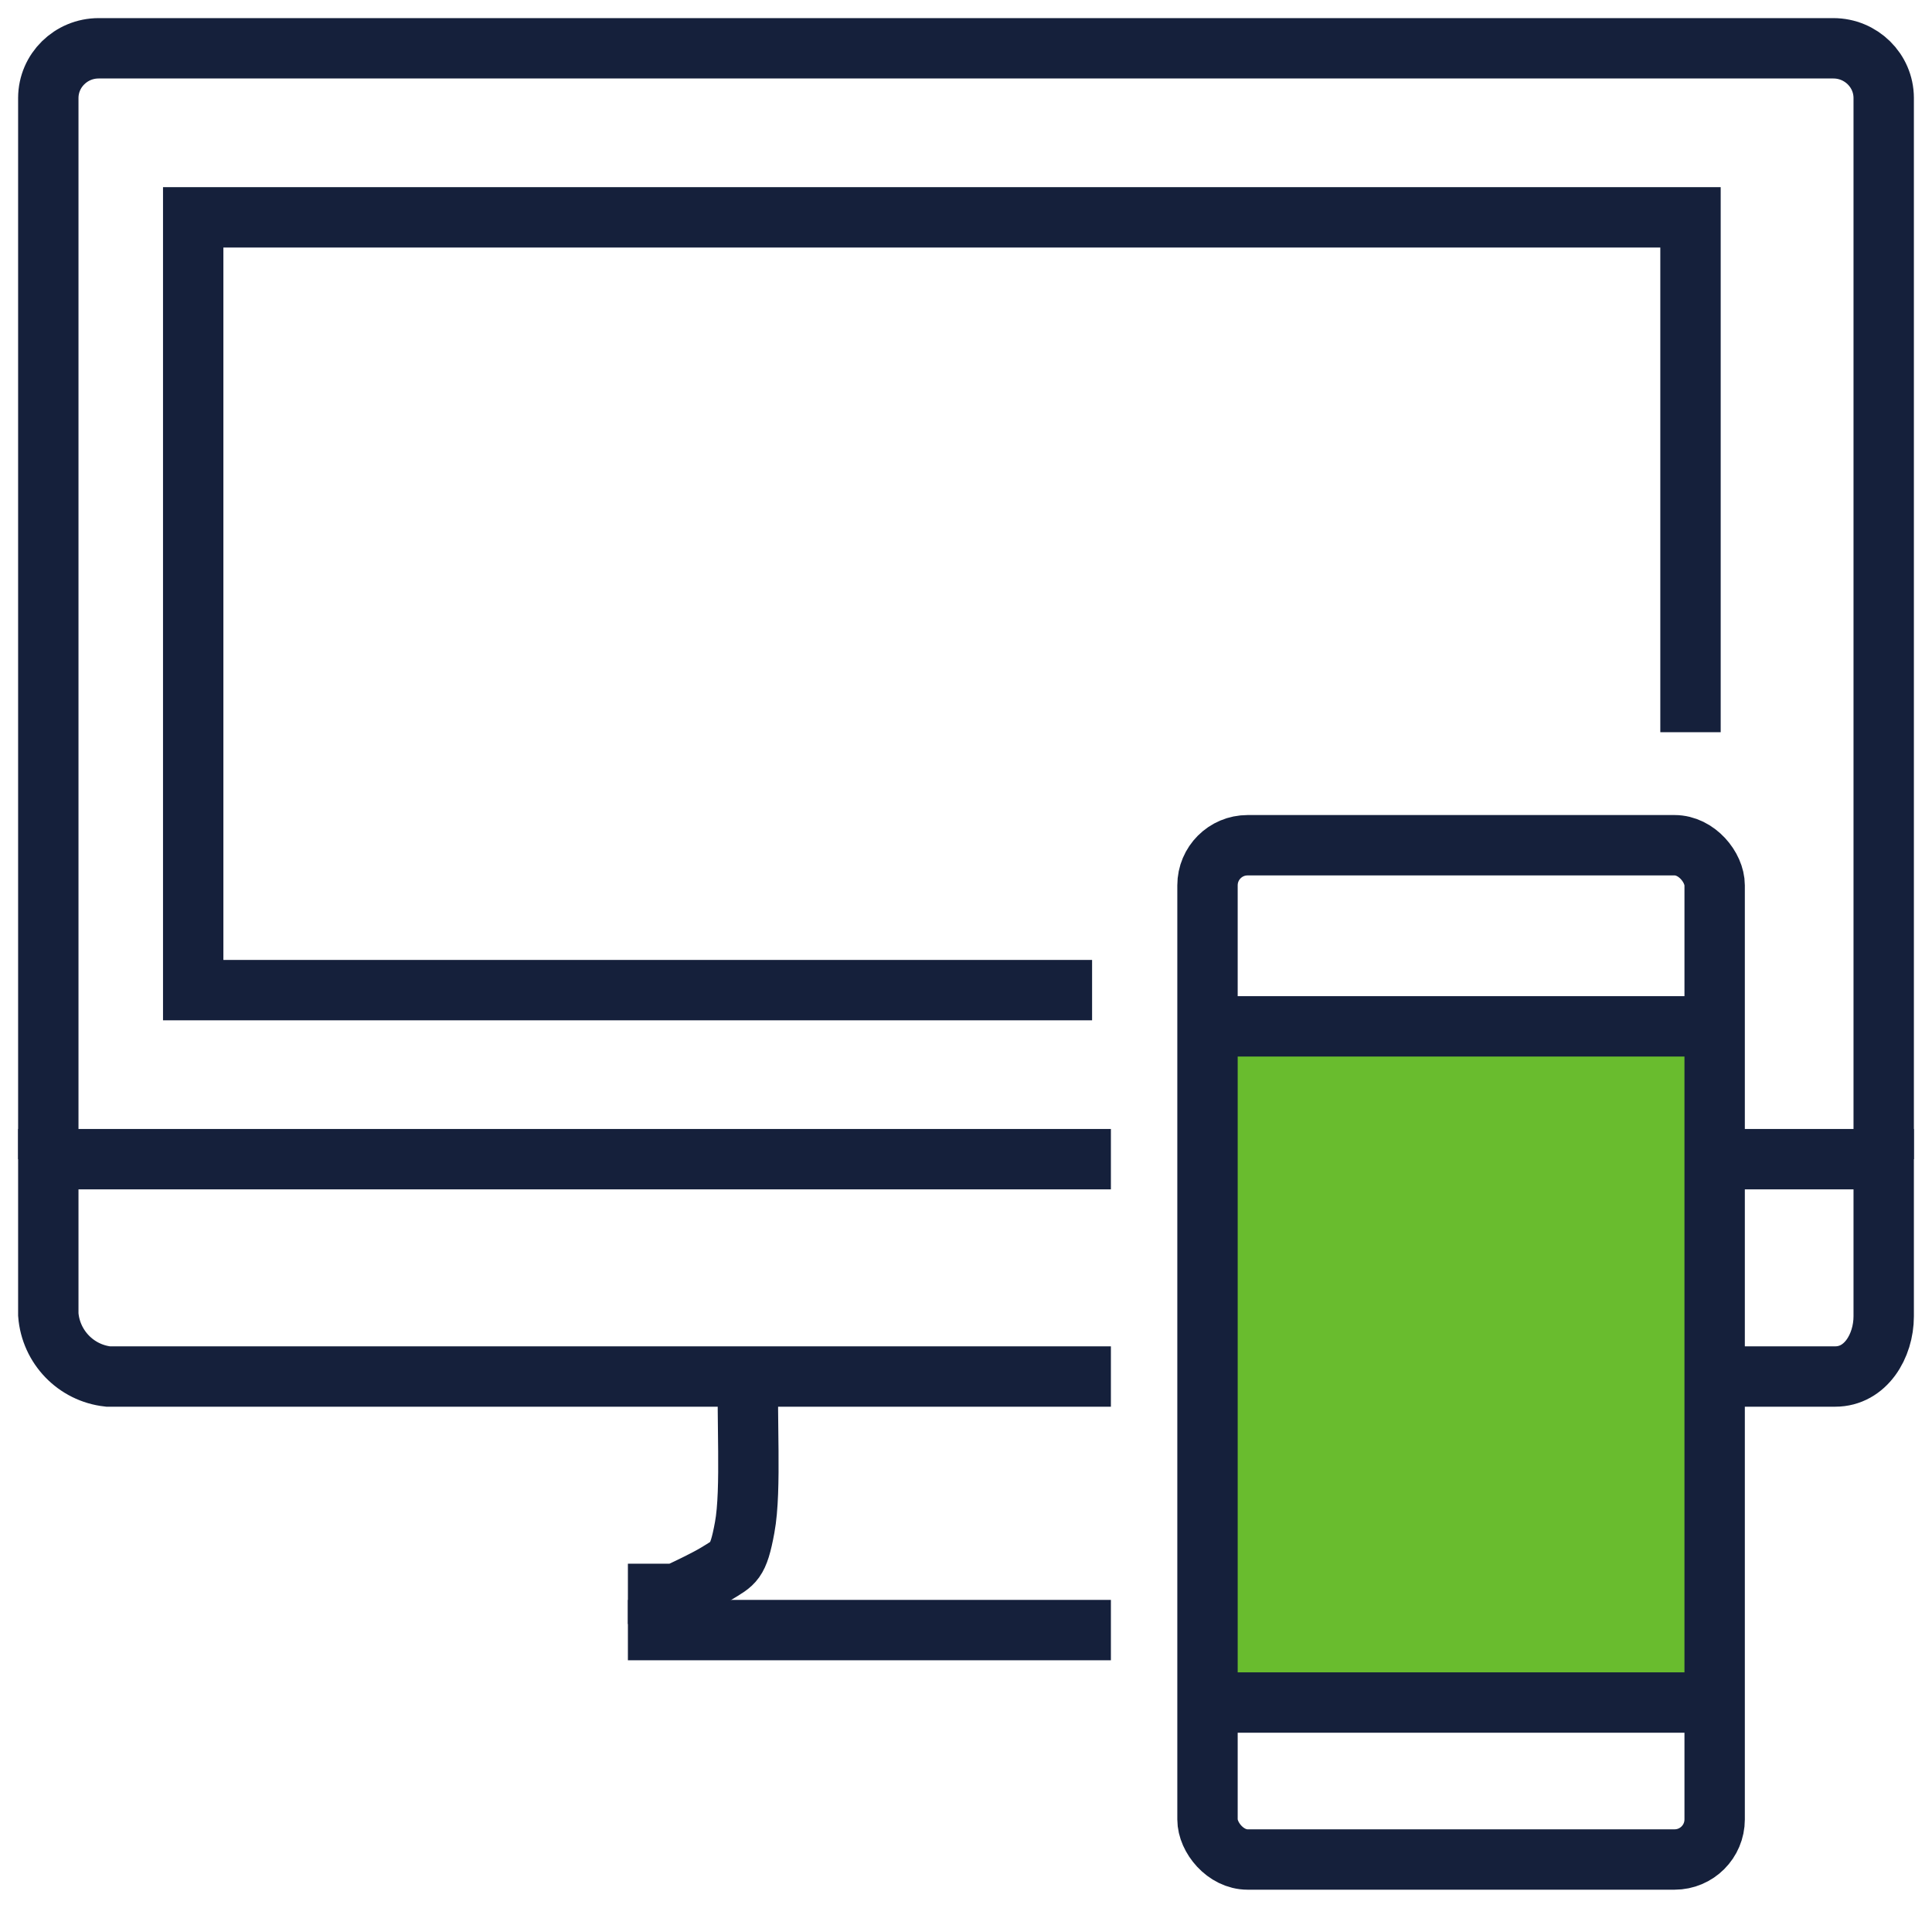 <svg xmlns="http://www.w3.org/2000/svg" width="80" height="79" viewBox="0 0 80 79">
  <g fill="none" fill-rule="evenodd" transform="translate(2 2)">
    <rect width="19" height="27" x="49" y="41" fill="#69BC2E"/>
    <g stroke="#15203B" stroke-width="2.5">
      <path d="M76,46 L76,2.054 C75.996,0.918 75.063,0 73.914,0 L2.086,0 C0.937,0 0.004,0.918 0,2.054 L0,46"/>
      <polyline points="43.221 39 6 39 6 7 68 7 68 28.32"/>
      <path d="M44 46L0 46 0 52.434C.104 53.776 1.143 54.853 2.474 55L44 55M70 55L73.992 55C75.251 55 76 53.737 76 52.507L76 46 70 46M29 55C28.89 56.466 29.131 59.676 28.835 61.252 28.567 62.717 28.381 62.717 27.658 63.164 27.252 63.406 26.571 63.736 26 64L24 64"/>
      <line x1="24" x2="44" y1="65.5" y2="65.5"/>
      <rect width="21" height="42" x="48" y="33" rx="1.66"/>
      <line x1="69" x2="48" y1="68.5" y2="68.5"/>
      <line x1="48" x2="69" y1="40.5" y2="40.5"/>
    </g>
  </g>
</svg>
